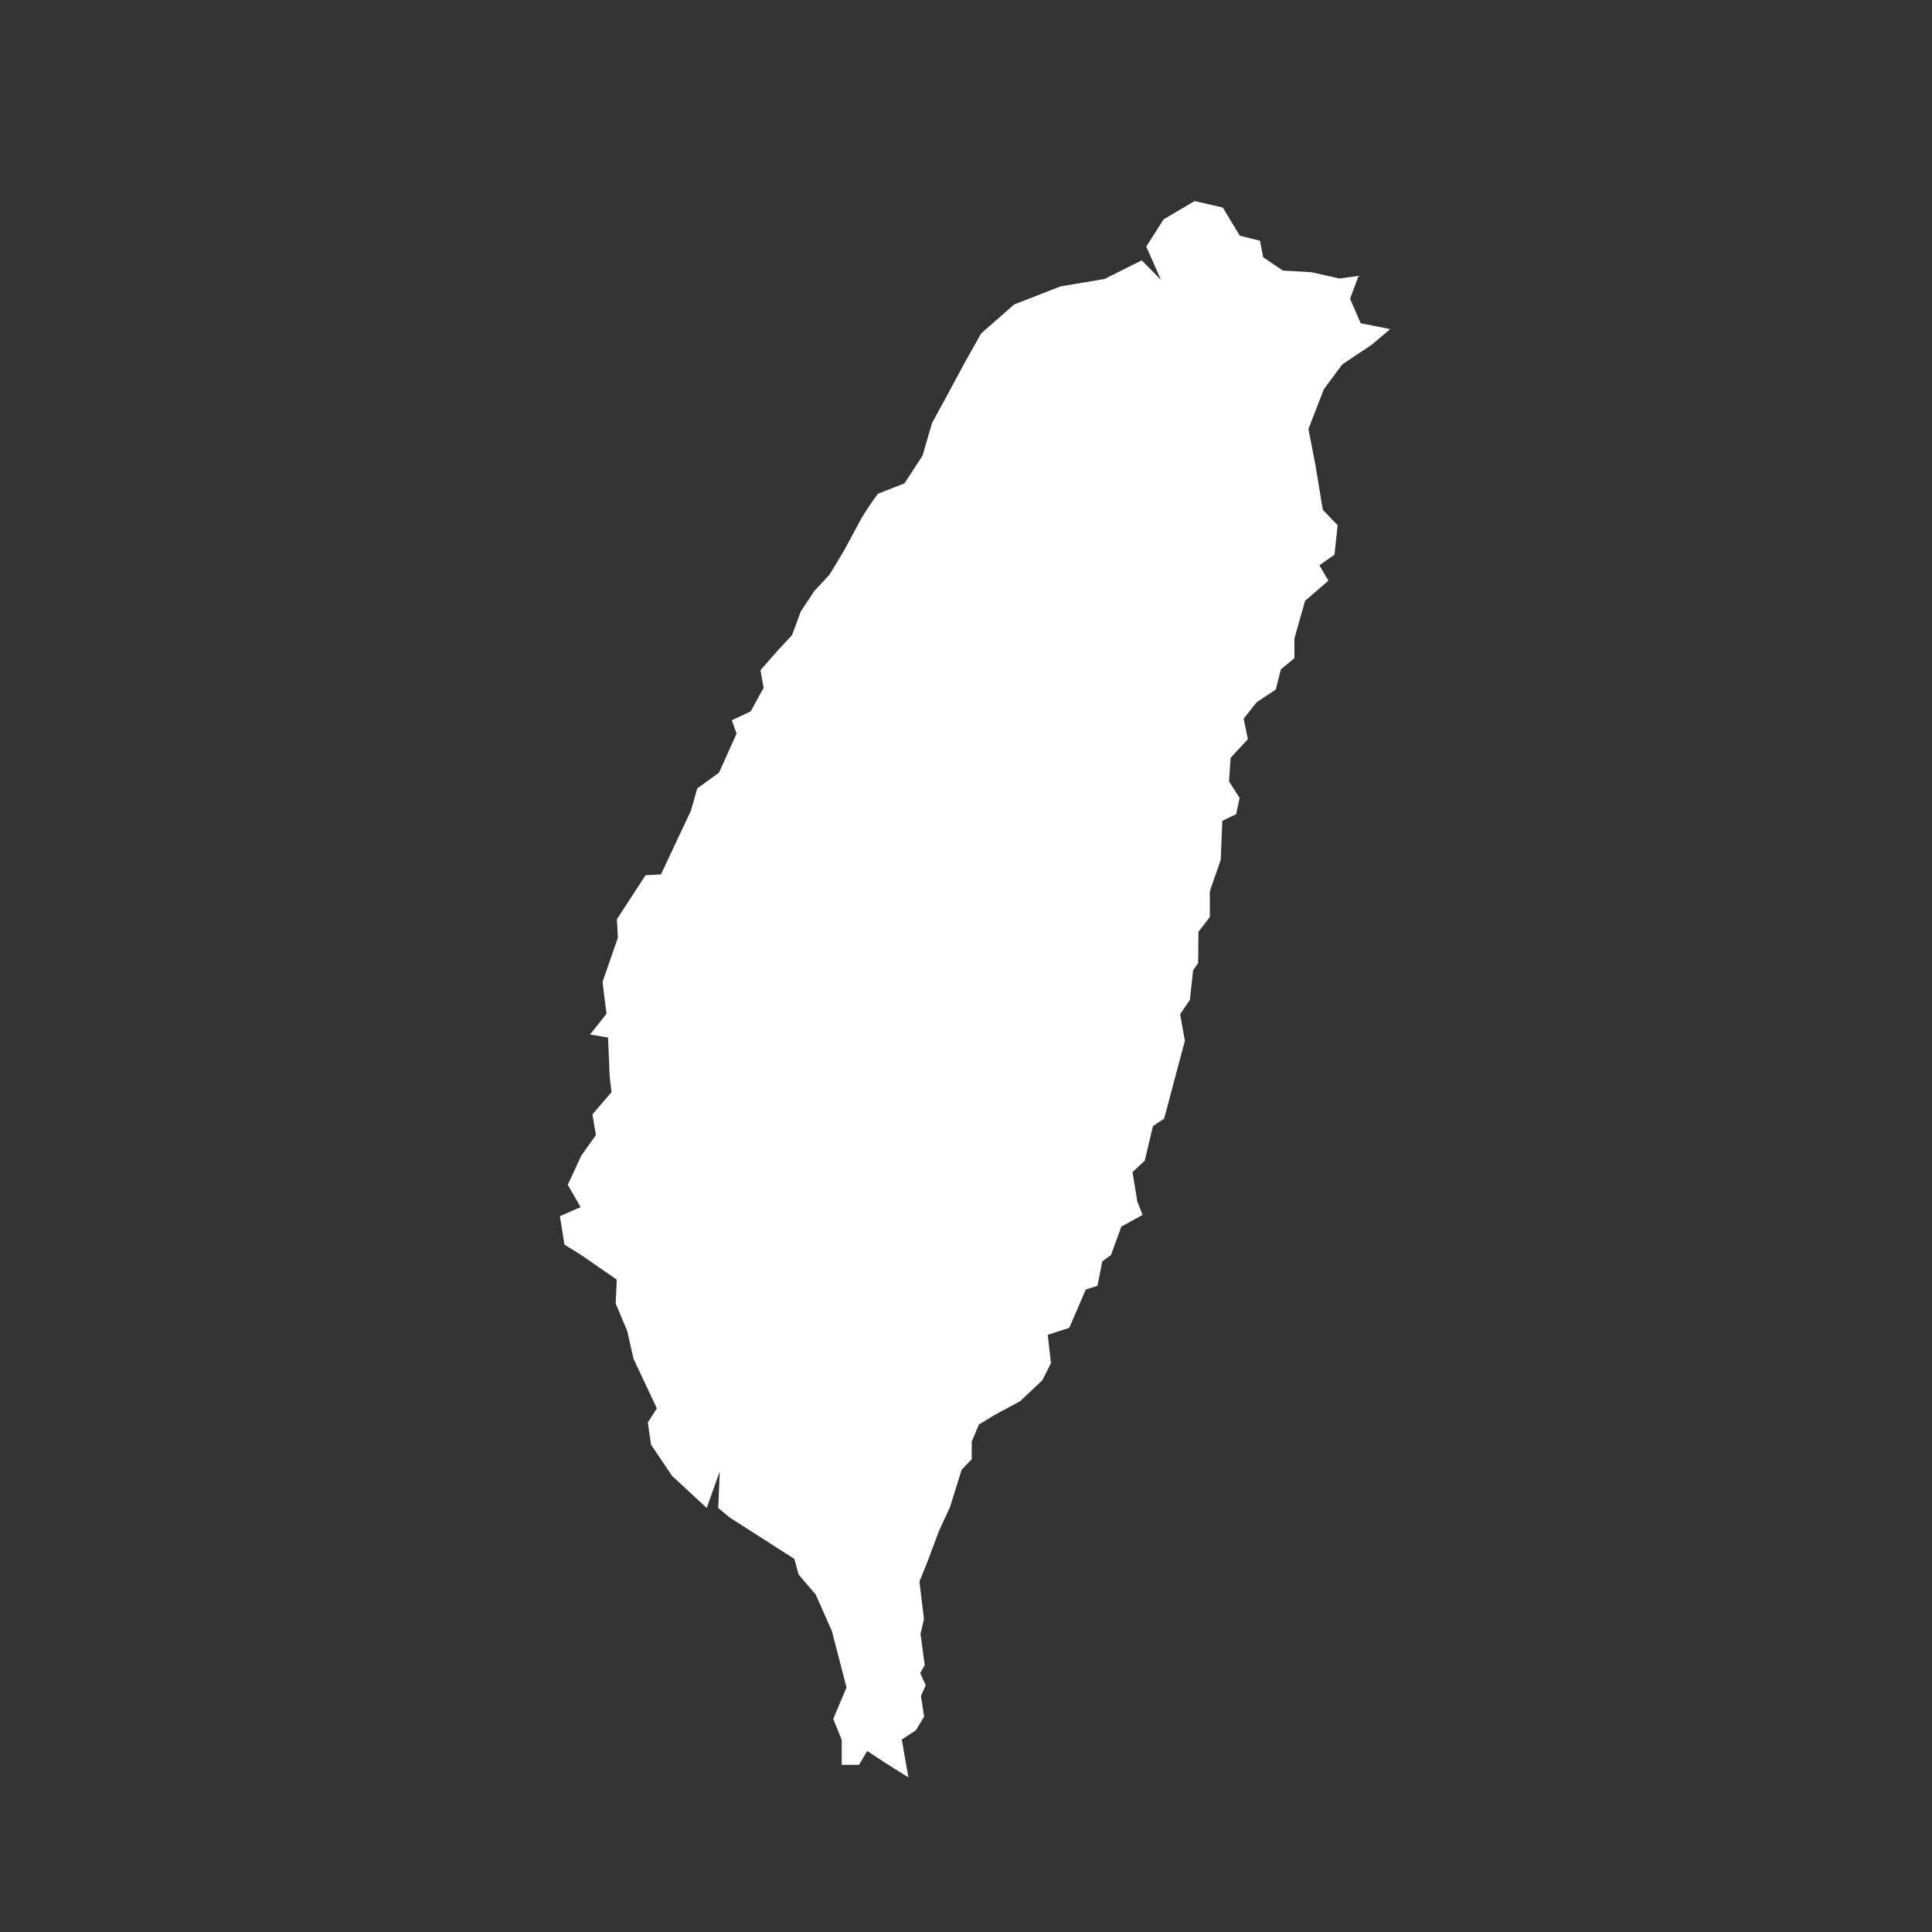 <?xml version="1.0" encoding="UTF-8" standalone="no"?>
<svg width="128px" height="128px" viewBox="0 0 128 128" version="1.1" xmlns="http://www.w3.org/2000/svg" xmlns:xlink="http://www.w3.org/1999/xlink" xmlns:sketch="http://www.bohemiancoding.com/sketch/ns">
    <rect x="0" y="0" width="128" height="128" fill="#333333" stroke="none"/>
    <!-- Generator: Sketch 3.3.1 (12002) - http://www.bohemiancoding.com/sketch -->
    <title>taiwan</title>
    <desc>Created with Sketch.</desc>
    <defs></defs>
    <g id="cities" stroke="none" stroke-width="1" fill="none" fill-rule="evenodd" sketch:type="MSPage">
        <g id="taiwan" sketch:type="MSArtboardGroup">
            <g id="grid" sketch:type="MSLayerGroup" transform="translate(14, 14)">
                <circle id="Oval" sketch:type="MSShapeGroup" cx="50" cy="50" r="50"></circle>
            </g>
            <path d="M58.166,32.711 L59.924,32.023 L61.12,30.189 L61.752,28.026 L62.862,25.984 L63.894,24.064 L65.001,22.093 L67.19,20.172 L70.257,18.976 L73.179,18.483 L75.642,17.248 L76.912,18.536 L75.943,16.336 L77.086,14.537 L79.146,13.322 L81.014,13.749 L82.142,15.617 L83.48,15.949 L83.689,17.042 L84.993,17.927 L86.879,18.033 C86.879,18.033 88.121,18.312 88.742,18.452 L90.009,18.28 L89.445,19.793 L90.149,21.416 L92.104,21.806 L90.876,22.844 L88.926,24.145 L87.711,25.784 L86.689,28.421 L87.164,30.887 L87.638,33.775 L88.623,34.797 L88.413,36.747 L87.414,37.45 L88.009,38.47 L86.463,39.808 L85.759,42.306 L85.759,43.608 L84.861,44.348 L84.524,45.684 L83.256,46.527 L82.395,47.615 L82.677,48.972 L81.531,50.207 L81.425,51.772 L82.129,52.863 L81.9,53.941 L80.983,54.381 L80.877,56.965 L80.156,59.044 L80.156,60.751 L79.399,61.737 L79.381,63.805 L79.046,64.279 L78.835,66.245 L78.185,67.193 L78.501,68.953 L77.128,74.112 L76.388,74.604 L75.843,76.897 L75.034,77.655 L75.35,79.61 L75.7,80.49 L74.291,81.265 L73.608,83.146 L73.029,83.57 L72.71,85.188 L71.935,85.436 L70.842,87.975 L69.417,88.434 L69.627,90.318 L69.063,91.44 L67.588,92.831 L65.862,93.764 L64.853,94.383 L64.379,95.51 L64.379,96.675 L63.71,97.381 L62.938,99.852 L62.2,101.452 L61.497,103.335 L60.915,104.782 L61.215,107.266 L60.986,108.257 L61.265,110.317 L60.965,110.847 L61.333,111.653 L61.015,112.357 L61.225,113.734 L60.68,114.633 L59.745,115.249 L60.185,117.758 L58.672,116.807 L57.455,116.008 L56.91,116.925 L55.766,116.925 L55.766,115.27 L55.205,113.88 L56.085,111.801 L55.118,108.07 L54.041,105.641 L52.91,104.321 L52.629,103.283 L48.323,100.524 L47.583,99.905 L47.688,97.479 L46.821,99.905 L44.519,97.774 L43.13,95.705 L42.92,94.243 L43.518,93.308 L41.971,90.022 L41.547,88.157 L40.791,86.365 L40.862,84.779 L38.522,83.159 L37.395,82.456 L37.094,80.574 L38.467,79.976 L37.616,78.498 L38.512,76.562 L39.479,75.205 L39.25,73.83 L40.514,72.357 L40.39,71.282 L40.285,68.737 L39.089,68.542 L40.182,67.167 L39.919,65.056 L40.938,62.121 L40.87,60.902 L42.769,57.985 L43.789,57.932 L45.773,53.714 L46.195,52.233 L47.638,51.19 L48.8,48.6 L48.484,47.717 L49.73,47.138 L50.592,45.568 L50.381,44.406 L51.488,43.139 L52.473,42.082 L53.053,40.512 L53.951,39.155 C53.951,39.155 54.836,38.197 54.915,38.117 C54.995,38.036 55.945,36.431 55.945,36.431 L57.074,34.336 C57.593,33.465 58.166,32.711 58.166,32.711 Z" fill="#FFFFFF" sketch:type="MSShapeGroup"></path>
        </g>
    </g>
</svg>